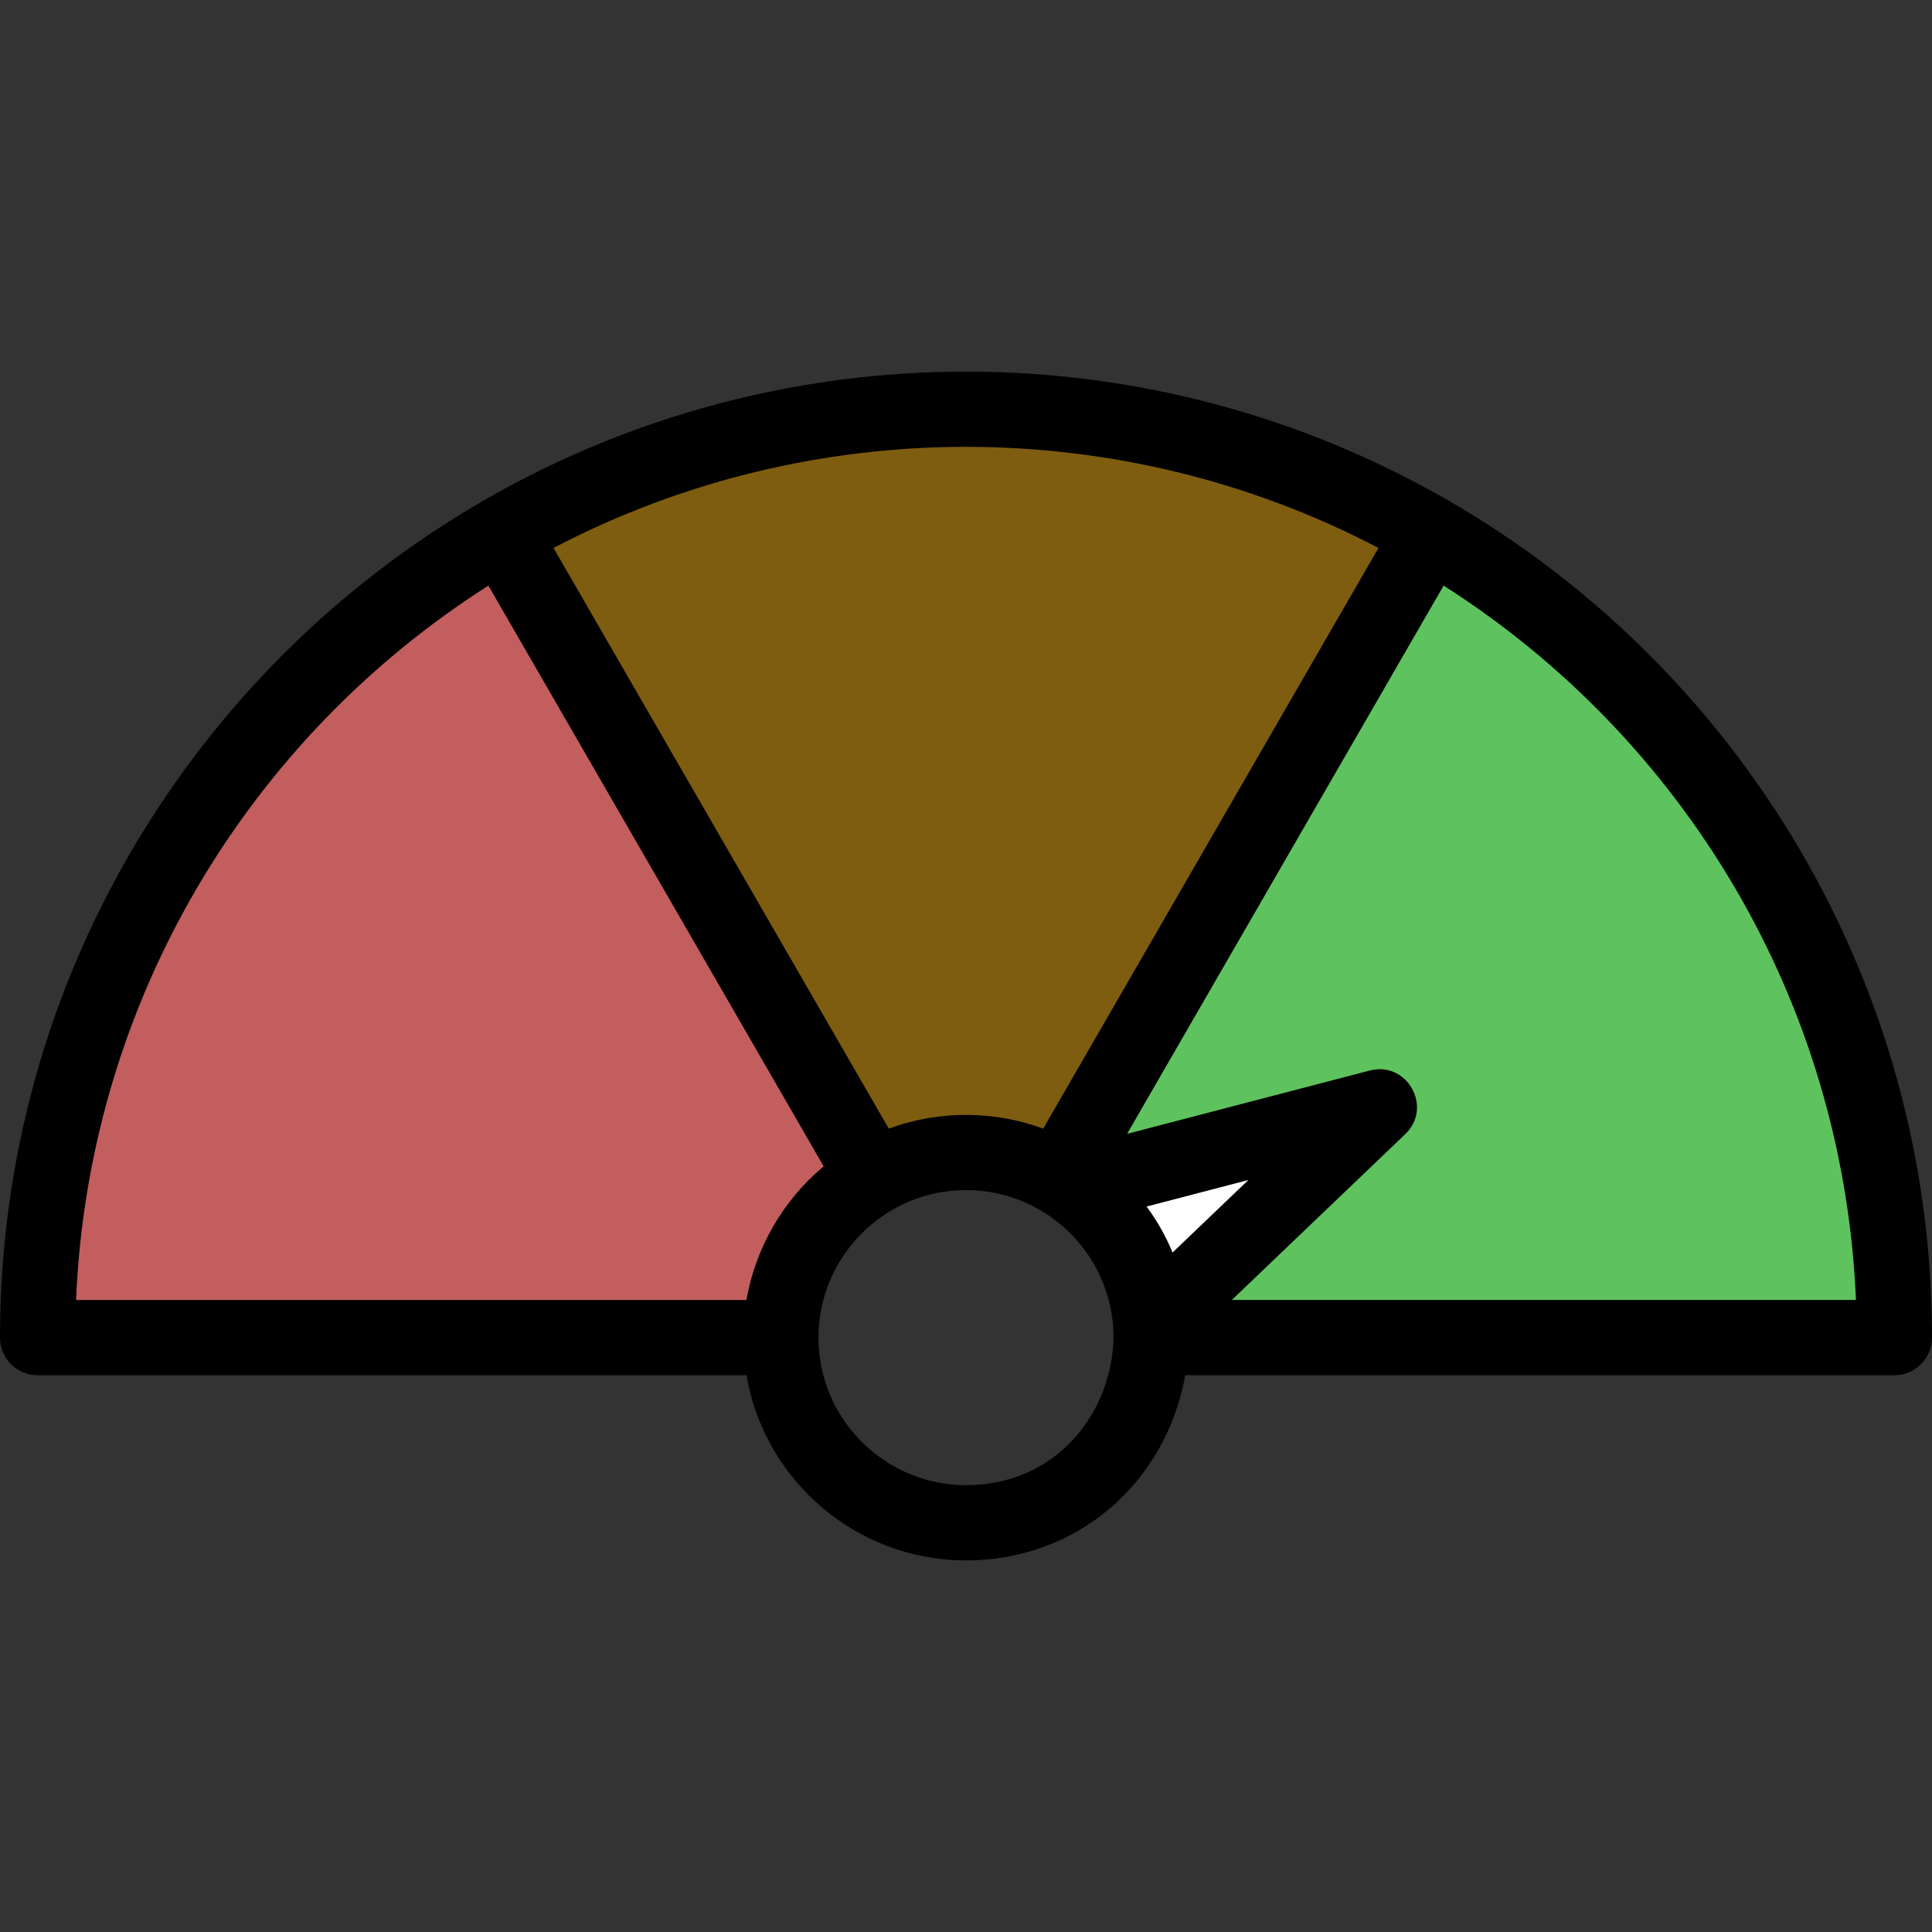 <?xml version="1.0" encoding="UTF-8" standalone="no"?>
<!-- Generator: Adobe Illustrator 19.0.0, SVG Export Plug-In . SVG Version: 6.00 Build 0)  -->

<svg
   xmlns:dc="http://purl.org/dc/elements/1.1/"
   xmlns:cc="http://creativecommons.org/ns#"
   xmlns:rdf="http://www.w3.org/1999/02/22-rdf-syntax-ns#"
   xmlns:svg="http://www.w3.org/2000/svg"
   xmlns="http://www.w3.org/2000/svg"
   xmlns:sodipodi="http://sodipodi.sourceforge.net/DTD/sodipodi-0.dtd"
   xmlns:inkscape="http://www.inkscape.org/namespaces/inkscape"
   version="1.1"
   id="Layer_1"
   x="0px"
   y="0px"
   viewBox="0 0 385.072 385.072"
   style="enable-background:new 0 0 385.072 385.072;"
   xml:space="preserve"
   sodipodi:docname="gauge.svg"
   inkscape:version="0.92.2 5c3e80d, 2017-08-06"><rect x="0" y="0" width="385.072" height="385.072" fill="#333333" stroke="none"/><defs
     id="defs45" /><sodipodi:namedview
     pagecolor="#ffffff"
     bordercolor="#666666"
     borderopacity="1"
     objecttolerance="10"
     gridtolerance="10"
     guidetolerance="10"
     inkscape:pageopacity="0"
     inkscape:pageshadow="2"
     inkscape:window-width="1280"
     inkscape:window-height="691"
     id="namedview43"
     showgrid="false"
     inkscape:zoom="1.733465"
     inkscape:cx="193.31515"
     inkscape:cy="184.61785"
     inkscape:window-x="0"
     inkscape:window-y="1"
     inkscape:window-maximized="1"
     inkscape:current-layer="Layer_1" /><path
     style="opacity:1;fill:#c35e5e;fill-opacity:1"
     inkscape:transform-center-x="8.2096855"
     inkscape:transform-center-y="-3.2797043"
     d="m 176.96,232.239 -5.502,4.541 -16.772,31.305 -149.151,1.208 14.965,-80.415 36.847,-52.199 43.527,-33.382 c 45.971,73.495 60.662,101.501 60.662,101.501 z"
     id="path5322"
     inkscape:connector-curvature="0"
     sodipodi:nodetypes="ccccccccc" /><path
     style="opacity:1;fill:#5ec35e;fill-opacity:1"
     inkscape:transform-center-x="5.6721198"
     inkscape:transform-center-y="-1.19009"
     d="m 375.548,228.161 3.986,39.092 -142.158,0.946 -11.773,-16.041 -13.031,-21.503 42.408,-74.604 30.679,-50.495 36.965,28.168 25.723,27.981 15.523,37.23 z"
     id="path5345"
     inkscape:connector-curvature="0"
     sodipodi:nodetypes="ccccccccccc" /><path
     style="opacity:1;fill:#a07000;fill-opacity:0.69"
     inkscape:transform-center-x="5.0140478"
     inkscape:transform-center-y="-0.034014667"
     d="m 212.573,230.655 -22.166,-0.423 -18.948,6.547 -42.879,-79.088 -27.705,-54.394 32.962,-14.165 32.809,-9.913 38.865,0.952 42.677,6.831 37.473,18.553 z"
     id="path5348"
     inkscape:connector-curvature="0"
     sodipodi:nodetypes="ccccccccccc" /><path
     style="opacity:1;fill:#ffffff;fill-opacity:1"
     d="m 224.983,245.467 -4.038,-11.538 40.958,-6.923 -27.113,35.767 z"
     id="rect5351"
     inkscape:connector-curvature="0"
     sodipodi:nodetypes="ccccc" /><g
     id="g10"><g
       id="g8"><g
         id="g6"><path
           d="M288.824,99.842c-0.001-0.001-0.003-0.001-0.004-0.002c-59.388-34.366-133.172-34.368-192.561-0.003     c-0.003,0.002-0.007,0.003-0.01,0.005C38.527,133.231,0,195.607,0,266.603c0,4.143,3.358,7.5,7.5,7.5h141.278     c3.576,20.924,21.831,36.904,43.758,36.904c22.02,0,39.793-15.259,43.698-36.904h141.338c4.142,0,7.5-3.357,7.5-7.5     C385.073,195.579,346.522,133.217,288.824,99.842z M148.776,259.103H15.158c2.515-59.71,34.459-112.003,82.184-142.38     l66.824,115.741C155.961,239.294,150.533,248.928,148.776,259.103z M192.537,296.007c-16.214,0-29.405-13.19-29.405-29.404     c0-16.191,13.198-29.407,29.407-29.407c15.852,0,29.188,12.725,29.396,29.015C221.868,281.12,210.877,296.007,192.537,296.007z      M207.924,224.951c-9.574-3.541-20.619-3.758-30.775,0l-66.823-115.74c51.35-26.866,113.072-26.866,164.421,0L207.924,224.951z      M233.704,249.64c-1.333-3.229-3.06-6.304-5.168-9.162l20.29-5.295L233.704,249.64z M245.514,259.102l34.574-33.056     c5.568-5.325,0.386-14.622-7.077-12.678l-48.365,12.622l63.086-109.268c47.719,30.373,79.669,82.663,82.184,142.38H245.514z"
           id="path2" /></g></g></g><g
     id="g12" /><g
     id="g14" /><g
     id="g16" /><g
     id="g18" /><g
     id="g20" /><g
     id="g22" /><g
     id="g24" /><g
     id="g26" /><g
     id="g28" /><g
     id="g30" /><g
     id="g32" /><g
     id="g34" /><g
     id="g36" /><g
     id="g38" /><g
     id="g40" /></svg>